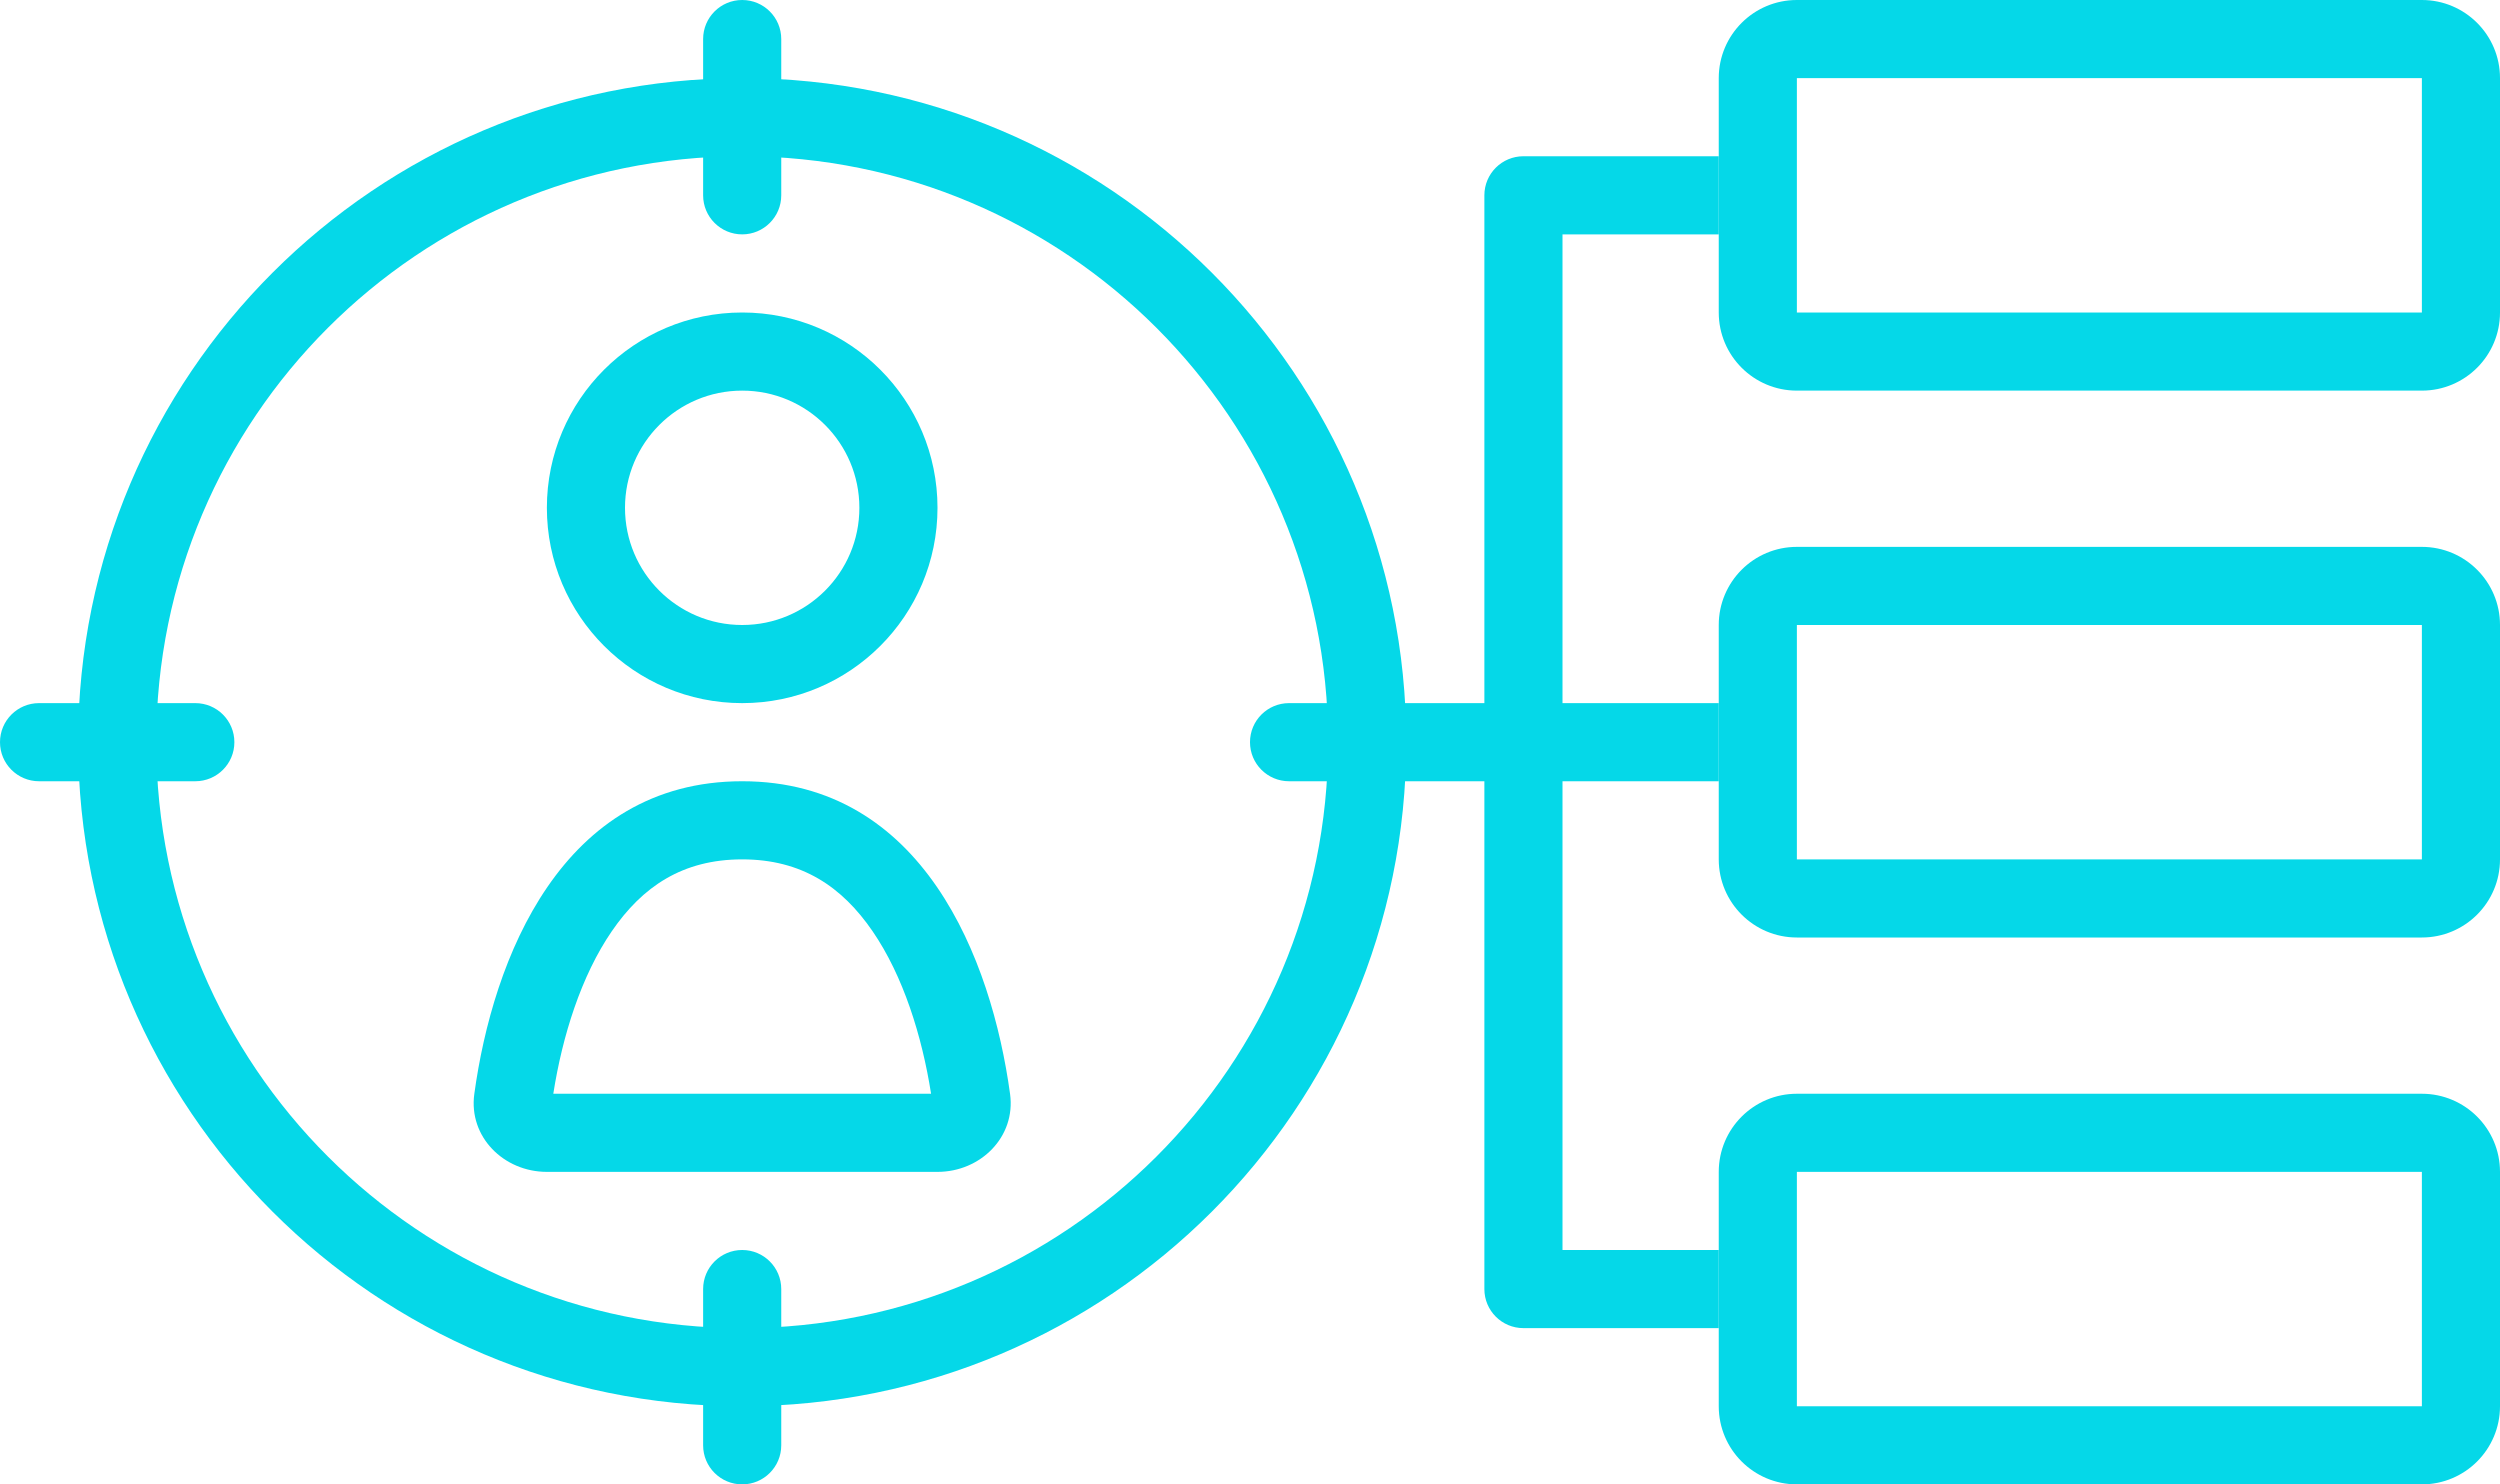 <svg width="128" height="76" viewBox="0 0 128 76" fill="none" xmlns="http://www.w3.org/2000/svg">
<path fill-rule="evenodd" clip-rule="evenodd" d="M124 32H92V44H124V32ZM92 28C89.791 28 88 29.791 88 32V44C88 46.209 89.791 48 92 48H124C126.209 48 128 46.209 128 44V32C128 29.791 126.209 28 124 28H92Z" fill="#05D8E8"/>
<path fill-rule="evenodd" clip-rule="evenodd" d="M124 60H92V72H124V60ZM92 56C89.791 56 88 57.791 88 60V72C88 74.209 89.791 76 92 76H124C126.209 76 128 74.209 128 72V60C128 57.791 126.209 56 124 56H92Z" fill="#05D8E8"/>
<path fill-rule="evenodd" clip-rule="evenodd" d="M124 4H92V16H124V4ZM92 0C89.791 0 88 1.791 88 4V16C88 18.209 89.791 20 92 20H124C126.209 20 128 18.209 128 16V4C128 1.791 126.209 0 124 0H92Z" fill="#05D8E8"/>
<path fill-rule="evenodd" clip-rule="evenodd" d="M76 10C76 8.895 76.895 8 78 8H88V12H80V36H88V40H80V64H88V68H78C76.895 68 76 67.105 76 66V40H66C64.895 40 64 39.105 64 38C64 36.895 64.895 36 66 36H76V10Z" fill="#05D8E8"/>
<path fill-rule="evenodd" clip-rule="evenodd" d="M47.671 56C47.206 53.04 46.244 49.963 44.674 47.676C43.11 45.397 41.053 44 38 44C34.947 44 32.89 45.397 31.326 47.676C29.756 49.963 28.793 53.04 28.329 56H47.671ZM28 60H48C50.209 60 52.015 58.205 51.716 56.016C50.77 49.093 47.249 40 38 40C28.751 40 25.23 49.093 24.284 56.016C23.985 58.205 25.791 60 28 60Z" fill="#05D8E8"/>
<path fill-rule="evenodd" clip-rule="evenodd" d="M38 32C41.314 32 44 29.314 44 26C44 22.686 41.314 20 38 20C34.686 20 32 22.686 32 26C32 29.314 34.686 32 38 32ZM38 36C43.523 36 48 31.523 48 26C48 20.477 43.523 16 38 16C32.477 16 28 20.477 28 26C28 31.523 32.477 36 38 36Z" fill="#05D8E8"/>
<path fill-rule="evenodd" clip-rule="evenodd" d="M38 68C54.569 68 68 54.569 68 38C68 21.431 54.569 8 38 8C21.431 8 8 21.431 8 38C8 54.569 21.431 68 38 68ZM38 72C56.778 72 72 56.778 72 38C72 19.222 56.778 4 38 4C19.222 4 4 19.222 4 38C4 56.778 19.222 72 38 72Z" fill="#05D8E8"/>
<path fill-rule="evenodd" clip-rule="evenodd" d="M38 64C39.105 64 40 64.895 40 66V74C40 75.105 39.105 76 38 76C36.895 76 36 75.105 36 74V66C36 64.895 36.895 64 38 64Z" fill="#05D8E8"/>
<path fill-rule="evenodd" clip-rule="evenodd" d="M12 38C12 39.105 11.105 40 10 40H2C0.895 40 0 39.105 0 38C0 36.895 0.895 36 2 36H10C11.105 36 12 36.895 12 38Z" fill="#05D8E8"/>
<path fill-rule="evenodd" clip-rule="evenodd" d="M38 12C36.895 12 36 11.105 36 10V2C36 0.895 36.895 0 38 0C39.105 0 40 0.895 40 2V10C40 11.105 39.105 12 38 12Z" fill="#05D8E8"/>
</svg>
